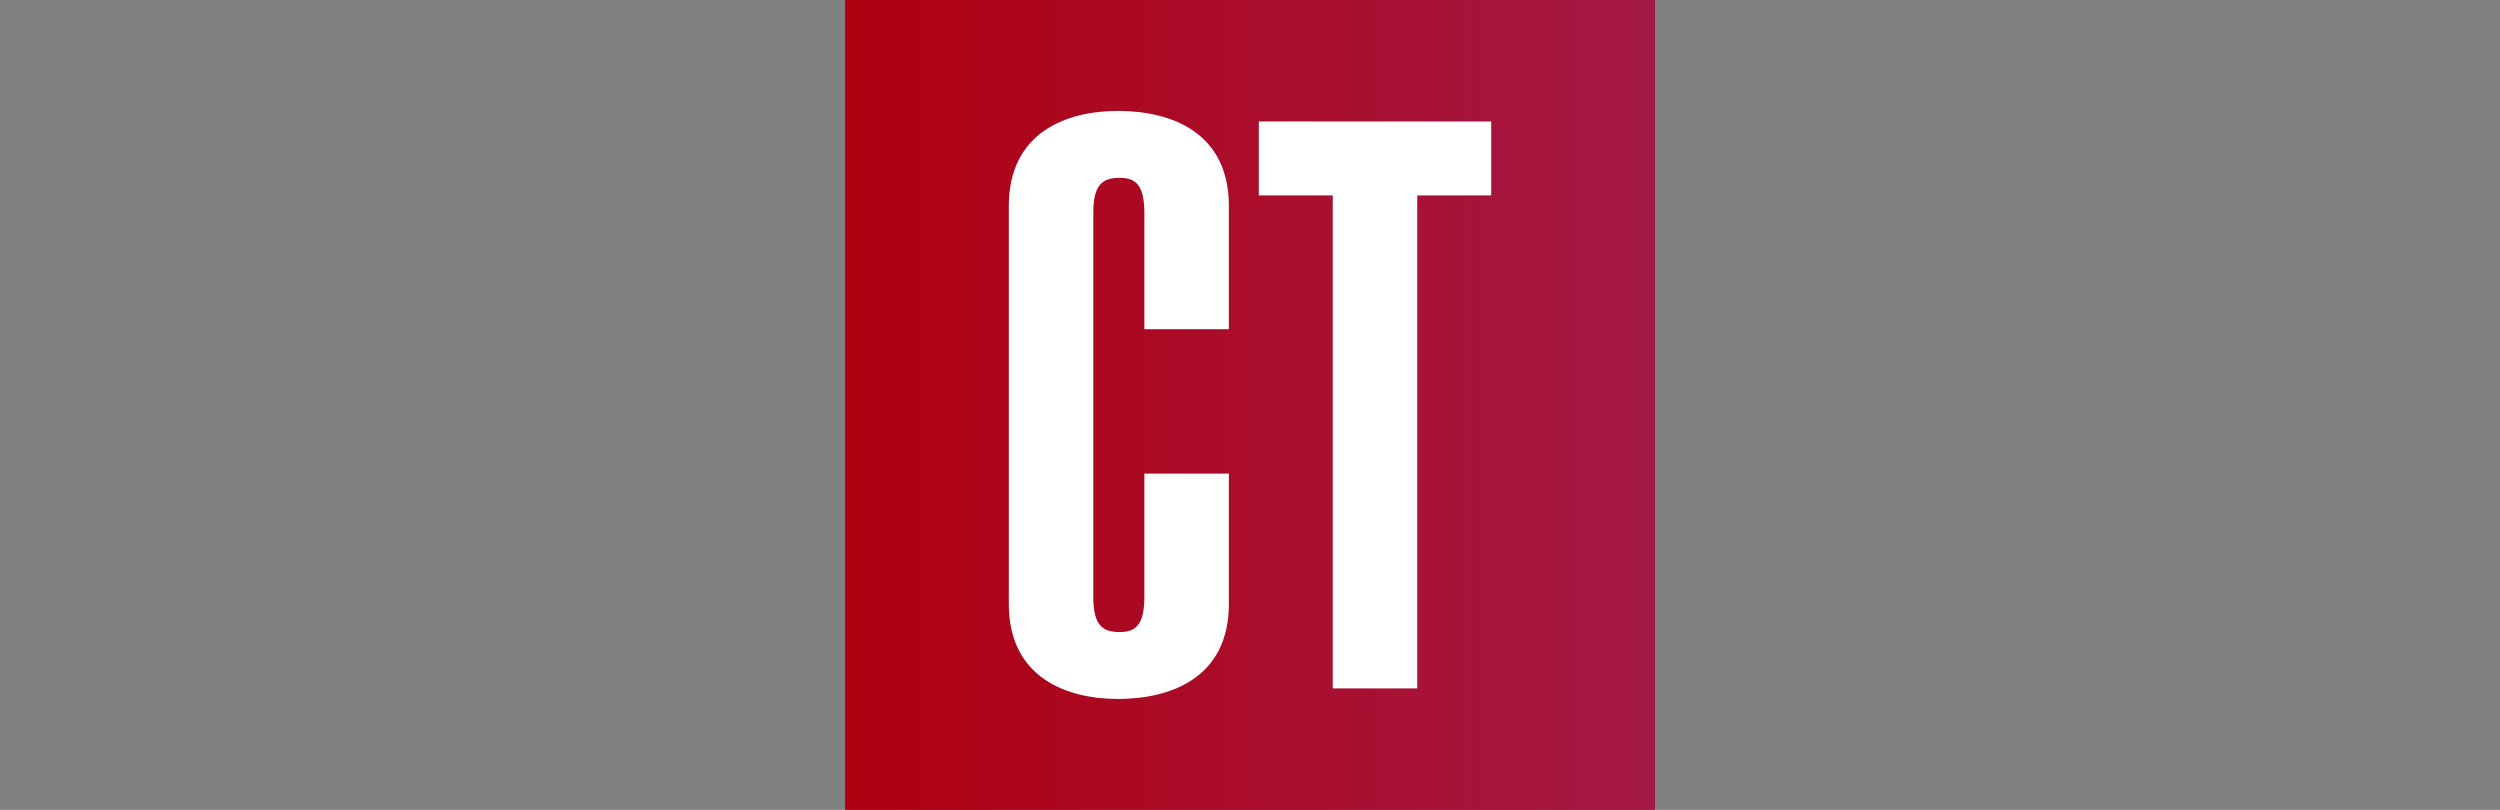<?xml version="1.0" encoding="utf-8"?>
<!-- Generator: Adobe Illustrator 19.1.1, SVG Export Plug-In . SVG Version: 6.00 Build 0)  -->
<svg version="1.1" id="Layer_1" xmlns="http://www.w3.org/2000/svg" xmlns:xlink="http://www.w3.org/1999/xlink" x="0px" y="0px"
	 viewBox="0 0 142 46" style="enable-background:new 0 0 142 46;" xml:space="preserve">
<rect x="0" y="0" width="142" height="46" fill="#808080" stroke="none"/>
<style type="text/css">
	.st0{fill:url(#SVGID_1_);}
	.st1{fill:#FFFFFF;}
</style>
<linearGradient id="SVGID_1_" gradientUnits="userSpaceOnUse" x1="48" y1="23" x2="94" y2="23">
	<stop  offset="0" style="stop-color:#AF0010"/>
	<stop  offset="1" style="stop-color:#A41945"/>
</linearGradient>
<rect x="48" y="0" class="st0" width="46" height="46"/>
<g>
	<path class="st1" d="M65,18.7v-6.6c0-1.6-0.5-2-1.4-2c-1,0-1.5,0.4-1.5,2v21.8c0,1.6,0.5,2,1.5,2c0.9,0,1.4-0.4,1.4-2v-7h4.8v7.4
		c0,4.2-3.3,5.4-6.3,5.4c-2.9,0-6.2-1.2-6.2-5.4V11.7c0-4.2,3.3-5.4,6.2-5.4c3,0,6.3,1.2,6.3,5.4v7H65z"/>
	<path class="st1" d="M84.7,6.9v4.2h-4.2v28h-4.8v-28h-4.2V6.9H84.7z"/>
</g>
</svg>
